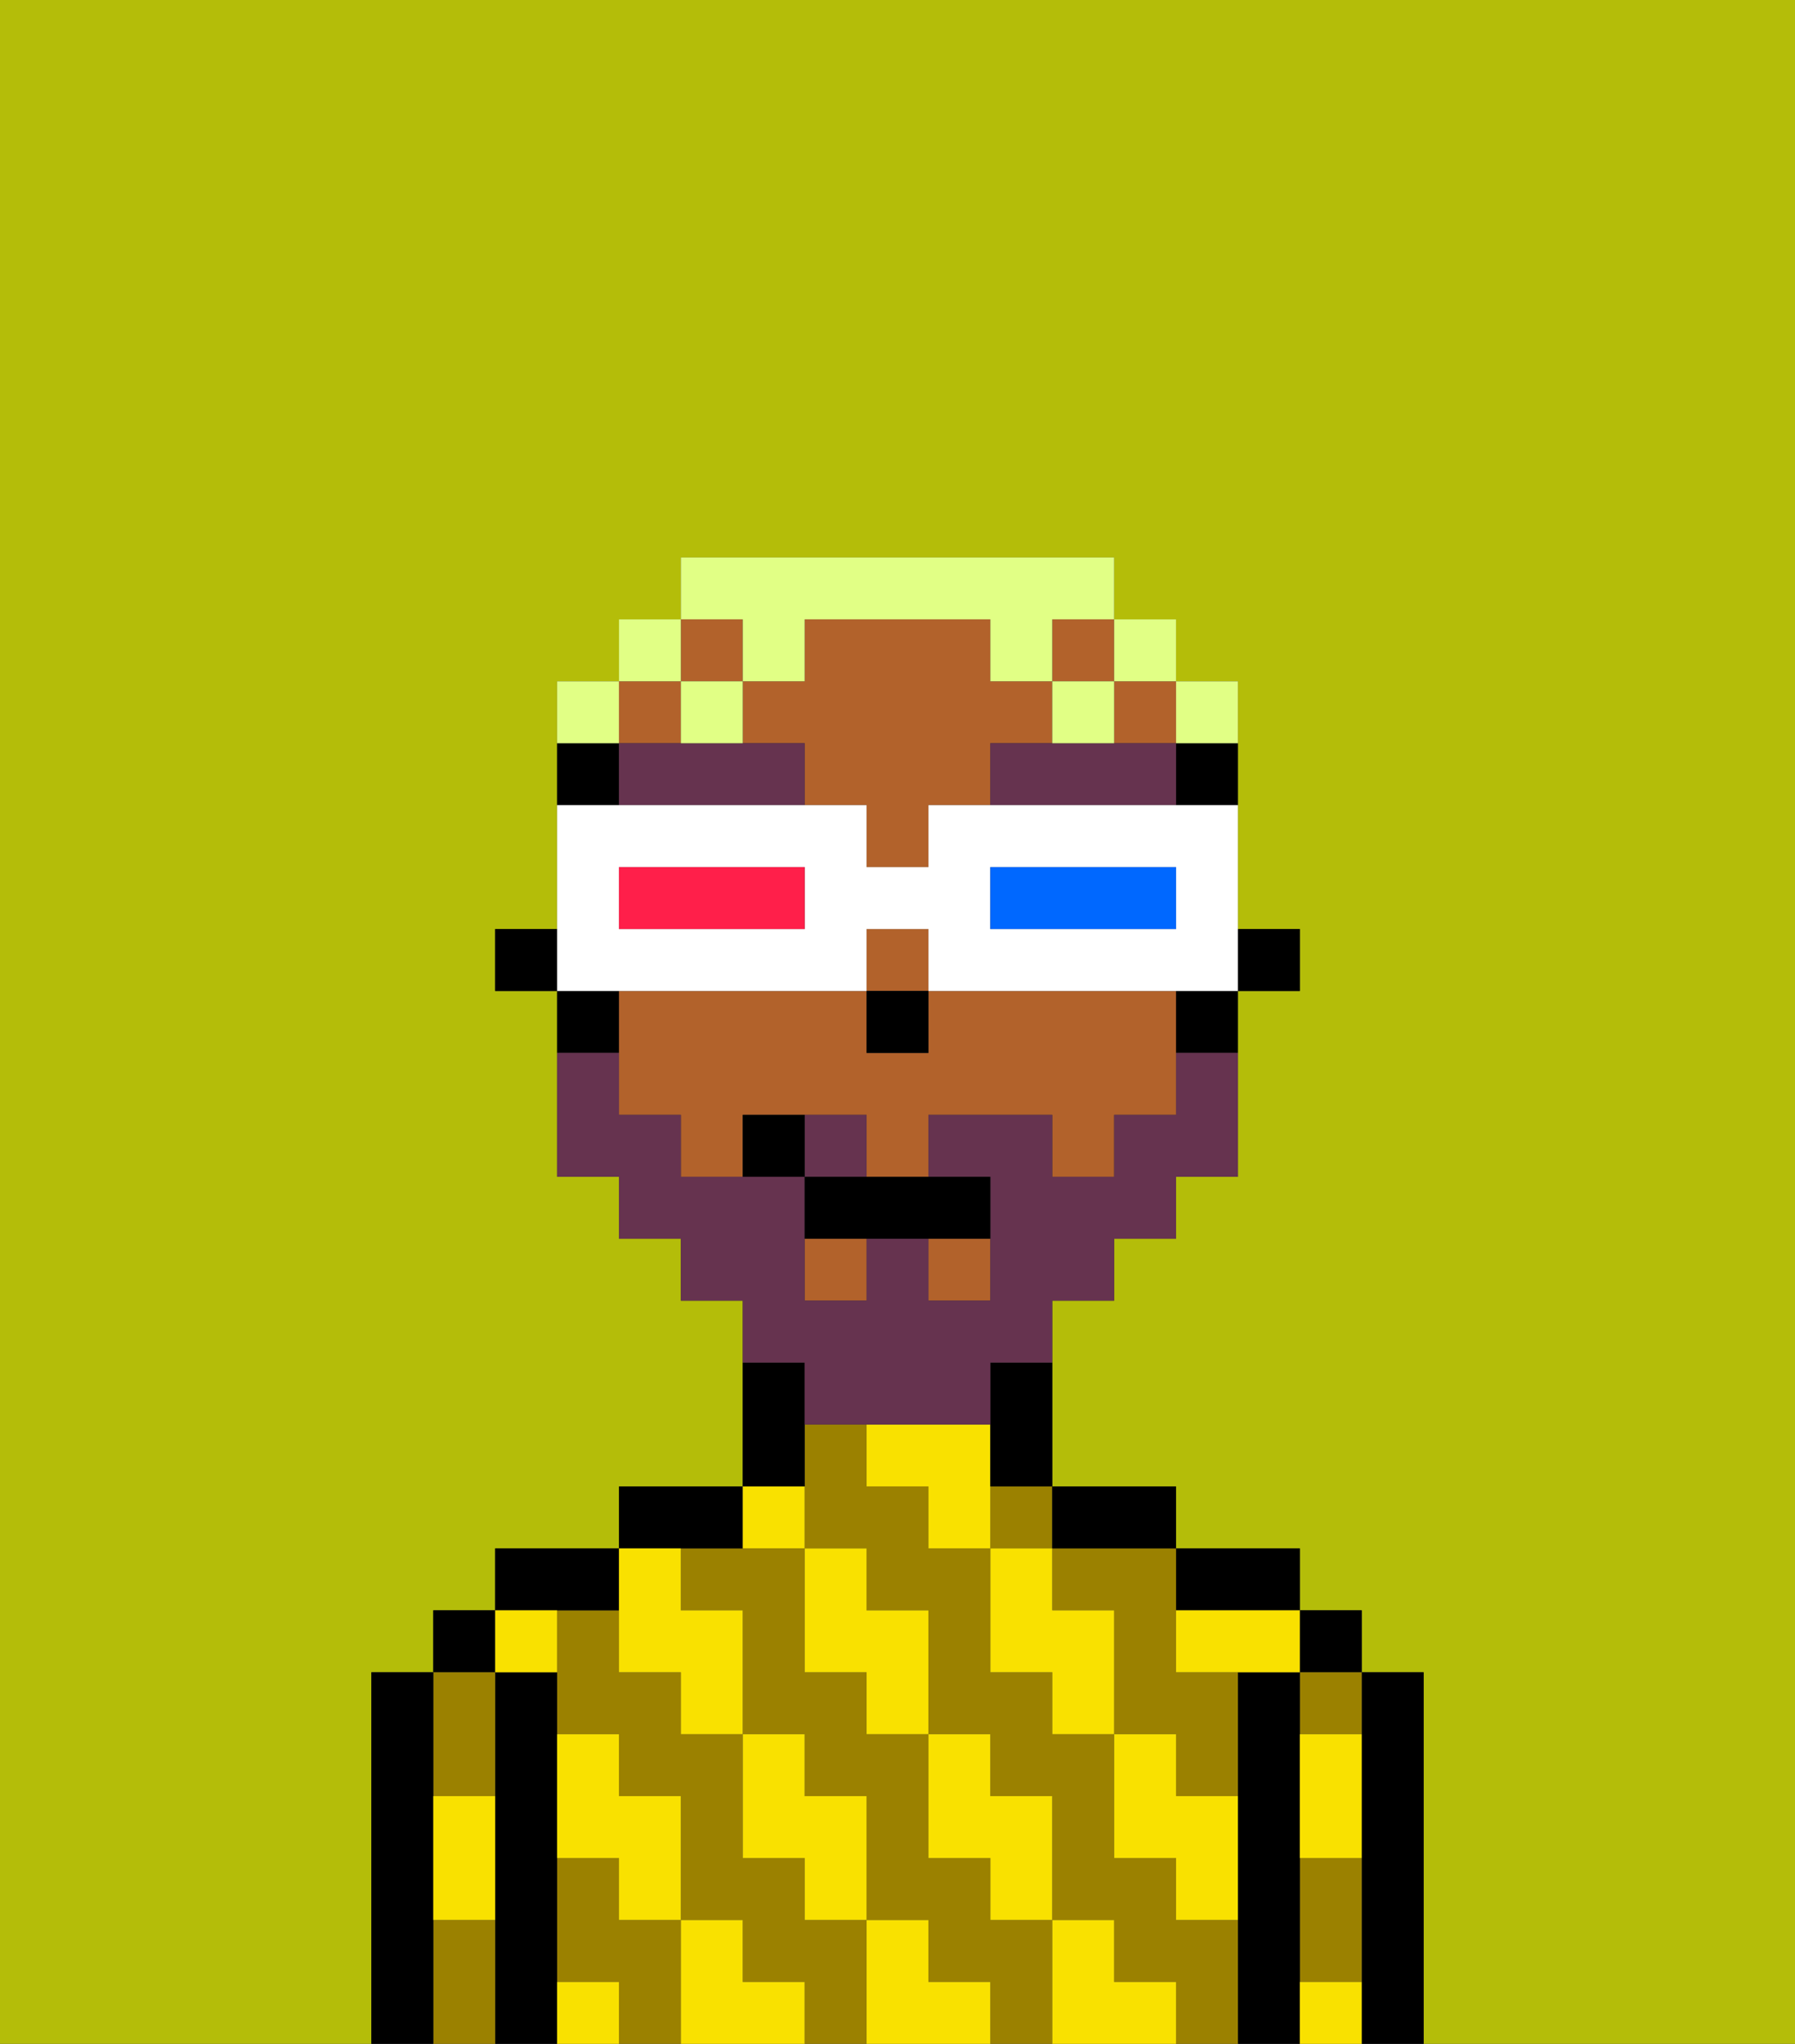 <svg xmlns="http://www.w3.org/2000/svg" viewBox="0 0 29 33"><rect x="0" y="0" width="29" height="33" fill="#333333" stroke="none"/><defs><style>polygon,rect,path{shape-rendering:crispedges;}.ja276-1{fill:#b4bd09;}.ja276-2{fill:#000000;}.ja276-3{fill:#9b8100;}.ja276-4{fill:#f9e100;}.ja276-5{fill:#b2622b;}.ja276-6{fill:#66334f;}.ja276-7{fill:#66334f;}.ja276-8{fill:#e1ff85;}.ja276-9{fill:#ffffff;}.ja276-10{fill:#0068ff;}.ja276-11{fill:#ff1f4a;}</style></defs><path class="ja276-1" d="M0,33H6V27H7V26H8V25h2V24h2V21H11V20H10V19H9V16H8V15H9V11h1V10h1V9h7v1h1v1h1v4h1v1H20v3H19v1H18v1H17v3h2v1h2v1h1v1h1v6h6V0H0Z"/><path class="ja276-2" d="M23,27H22v6h1V27Z"/><rect class="ja276-2" x="21" y="26" width="1" height="1"/><path class="ja276-3" d="M21,28h1V27H21Z"/><path class="ja276-3" d="M21,31v1h1V30H21Z"/><path class="ja276-2" d="M21,31V27H20v6h1V31Z"/><path class="ja276-2" d="M20,26h1V25H19v1Z"/><rect class="ja276-3" x="16" y="24" width="1" height="1"/><path class="ja276-3" d="M10,31V30H9v2h1v1h1V31Z"/><path class="ja276-3" d="M17,25v1h1v2h1v1h1V27H19V25H17Z"/><path class="ja276-3" d="M19,31V30H18V28H17V27H16V25H15V24H14V23H13v2h1v1h1v2h1v1h1v2h1v1h1v1h1V31Z"/><path class="ja276-3" d="M16,31V30H15V28H14V27H13V25H11v1h1v2h1v1h1v2h1v1h1v1h1V31Z"/><path class="ja276-3" d="M13,31V30H12V28H11V27H10V26H9v2h1v1h1v2h1v1h1v1h1V31Z"/><path class="ja276-2" d="M18,25h1V24H17v1Z"/><path class="ja276-2" d="M13,23V22H12v2h1Z"/><path class="ja276-2" d="M12,25V24H10v1h2Z"/><path class="ja276-2" d="M10,26V25H8v1h2Z"/><path class="ja276-2" d="M9,31V27H8v6H9V31Z"/><rect class="ja276-2" x="7" y="26" width="1" height="1"/><path class="ja276-3" d="M8,29V27H7v2Z"/><path class="ja276-3" d="M7,31v2H8V31Z"/><path class="ja276-2" d="M7,30V27H6v6H7V30Z"/><path class="ja276-4" d="M21,29v1h1V28H21Z"/><path class="ja276-4" d="M21,32v1h1V32Z"/><path class="ja276-4" d="M19,26v1h2V26H19Z"/><path class="ja276-4" d="M19,28H18v2h1v1h1V29H19Z"/><path class="ja276-4" d="M17,26V25H16v2h1v1h1V26Z"/><path class="ja276-4" d="M18,32V31H17v2h2V32Z"/><path class="ja276-4" d="M16,30v1h1V29H16V28H15v2Z"/><path class="ja276-4" d="M16,23H14v1h1v1h1V23Z"/><path class="ja276-4" d="M14,27v1h1V26H14V25H13v2Z"/><path class="ja276-4" d="M15,32V31H14v2h2V32Z"/><path class="ja276-4" d="M13,30v1h1V29H13V28H12v2Z"/><path class="ja276-4" d="M13,25V24H12v1Z"/><path class="ja276-4" d="M10,27h1v1h1V26H11V25H10v2Z"/><path class="ja276-4" d="M12,32V31H11v2h2V32Z"/><path class="ja276-4" d="M10,30v1h1V29H10V28H9v2Z"/><path class="ja276-4" d="M9,32v1h1V32Z"/><path class="ja276-4" d="M9,27V26H8v1Z"/><path class="ja276-4" d="M7,30v1H8V29H7Z"/><rect class="ja276-2" x="20" y="15" width="1" height="1"/><path class="ja276-2" d="M19,13h1V12H19Z"/><rect class="ja276-5" x="14" y="15" width="1" height="1"/><path class="ja276-5" d="M18,16H15v1H14V16H10v2h1v1h1V18h2v1h1V18h2v1h1V18h1V16Z"/><rect class="ja276-5" x="10" y="11" width="1" height="1"/><rect class="ja276-5" x="13" y="20" width="1" height="1"/><rect class="ja276-5" x="15" y="20" width="1" height="1"/><rect class="ja276-5" x="17" y="10" width="1" height="1"/><path class="ja276-5" d="M17,12V11H16V10H13v1H12v1h1v1h1v1h1V13h1V12Z"/><rect class="ja276-5" x="11" y="10" width="1" height="1"/><rect class="ja276-5" x="18" y="11" width="1" height="1"/><path class="ja276-2" d="M19,17h1V16H19Z"/><path class="ja276-2" d="M16,23v1h1V22H16Z"/><path class="ja276-2" d="M10,12H9v1h1Z"/><path class="ja276-2" d="M10,16H9v1h1Z"/><rect class="ja276-2" x="8" y="15" width="1" height="1"/><rect class="ja276-2" x="14" y="16" width="1" height="1"/><path class="ja276-6" d="M12,12H10v1h3V12Z"/><path class="ja276-6" d="M18,12H16v1h3V12Z"/><path class="ja276-7" d="M14,18H13v1h1Z"/><path class="ja276-7" d="M13,23h3V22h1V21h1V20h1V19h1V17H19v1H18v1H17V18H15v1h1v2H15V20H14v1H13V19H11V18H10V17H9v2h1v1h1v1h1v1h1Z"/><path class="ja276-2" d="M13,19v1h3V19H13Z"/><path class="ja276-2" d="M12,18v1h1V18Z"/><path class="ja276-8" d="M20,12V11H19v1Z"/><rect class="ja276-8" x="18" y="10" width="1" height="1"/><path class="ja276-8" d="M12,11h1V10h3v1h1V10h1V9H11v1h1Z"/><path class="ja276-8" d="M18,12V11H17v1Z"/><path class="ja276-8" d="M12,11H11v1h1Z"/><rect class="ja276-8" x="10" y="10" width="1" height="1"/><path class="ja276-8" d="M10,11H9v1h1Z"/><path class="ja276-9" d="M11,16h3V15h1v1h5V13H15v1H14V13H9v3h2Zm5-2h3v1H16Zm-6,0h3v1H10Z"/><path class="ja276-10" d="M19,15V14H16v1h3Z"/><path class="ja276-11" d="M13,15V14H10v1h3Z"/></svg>